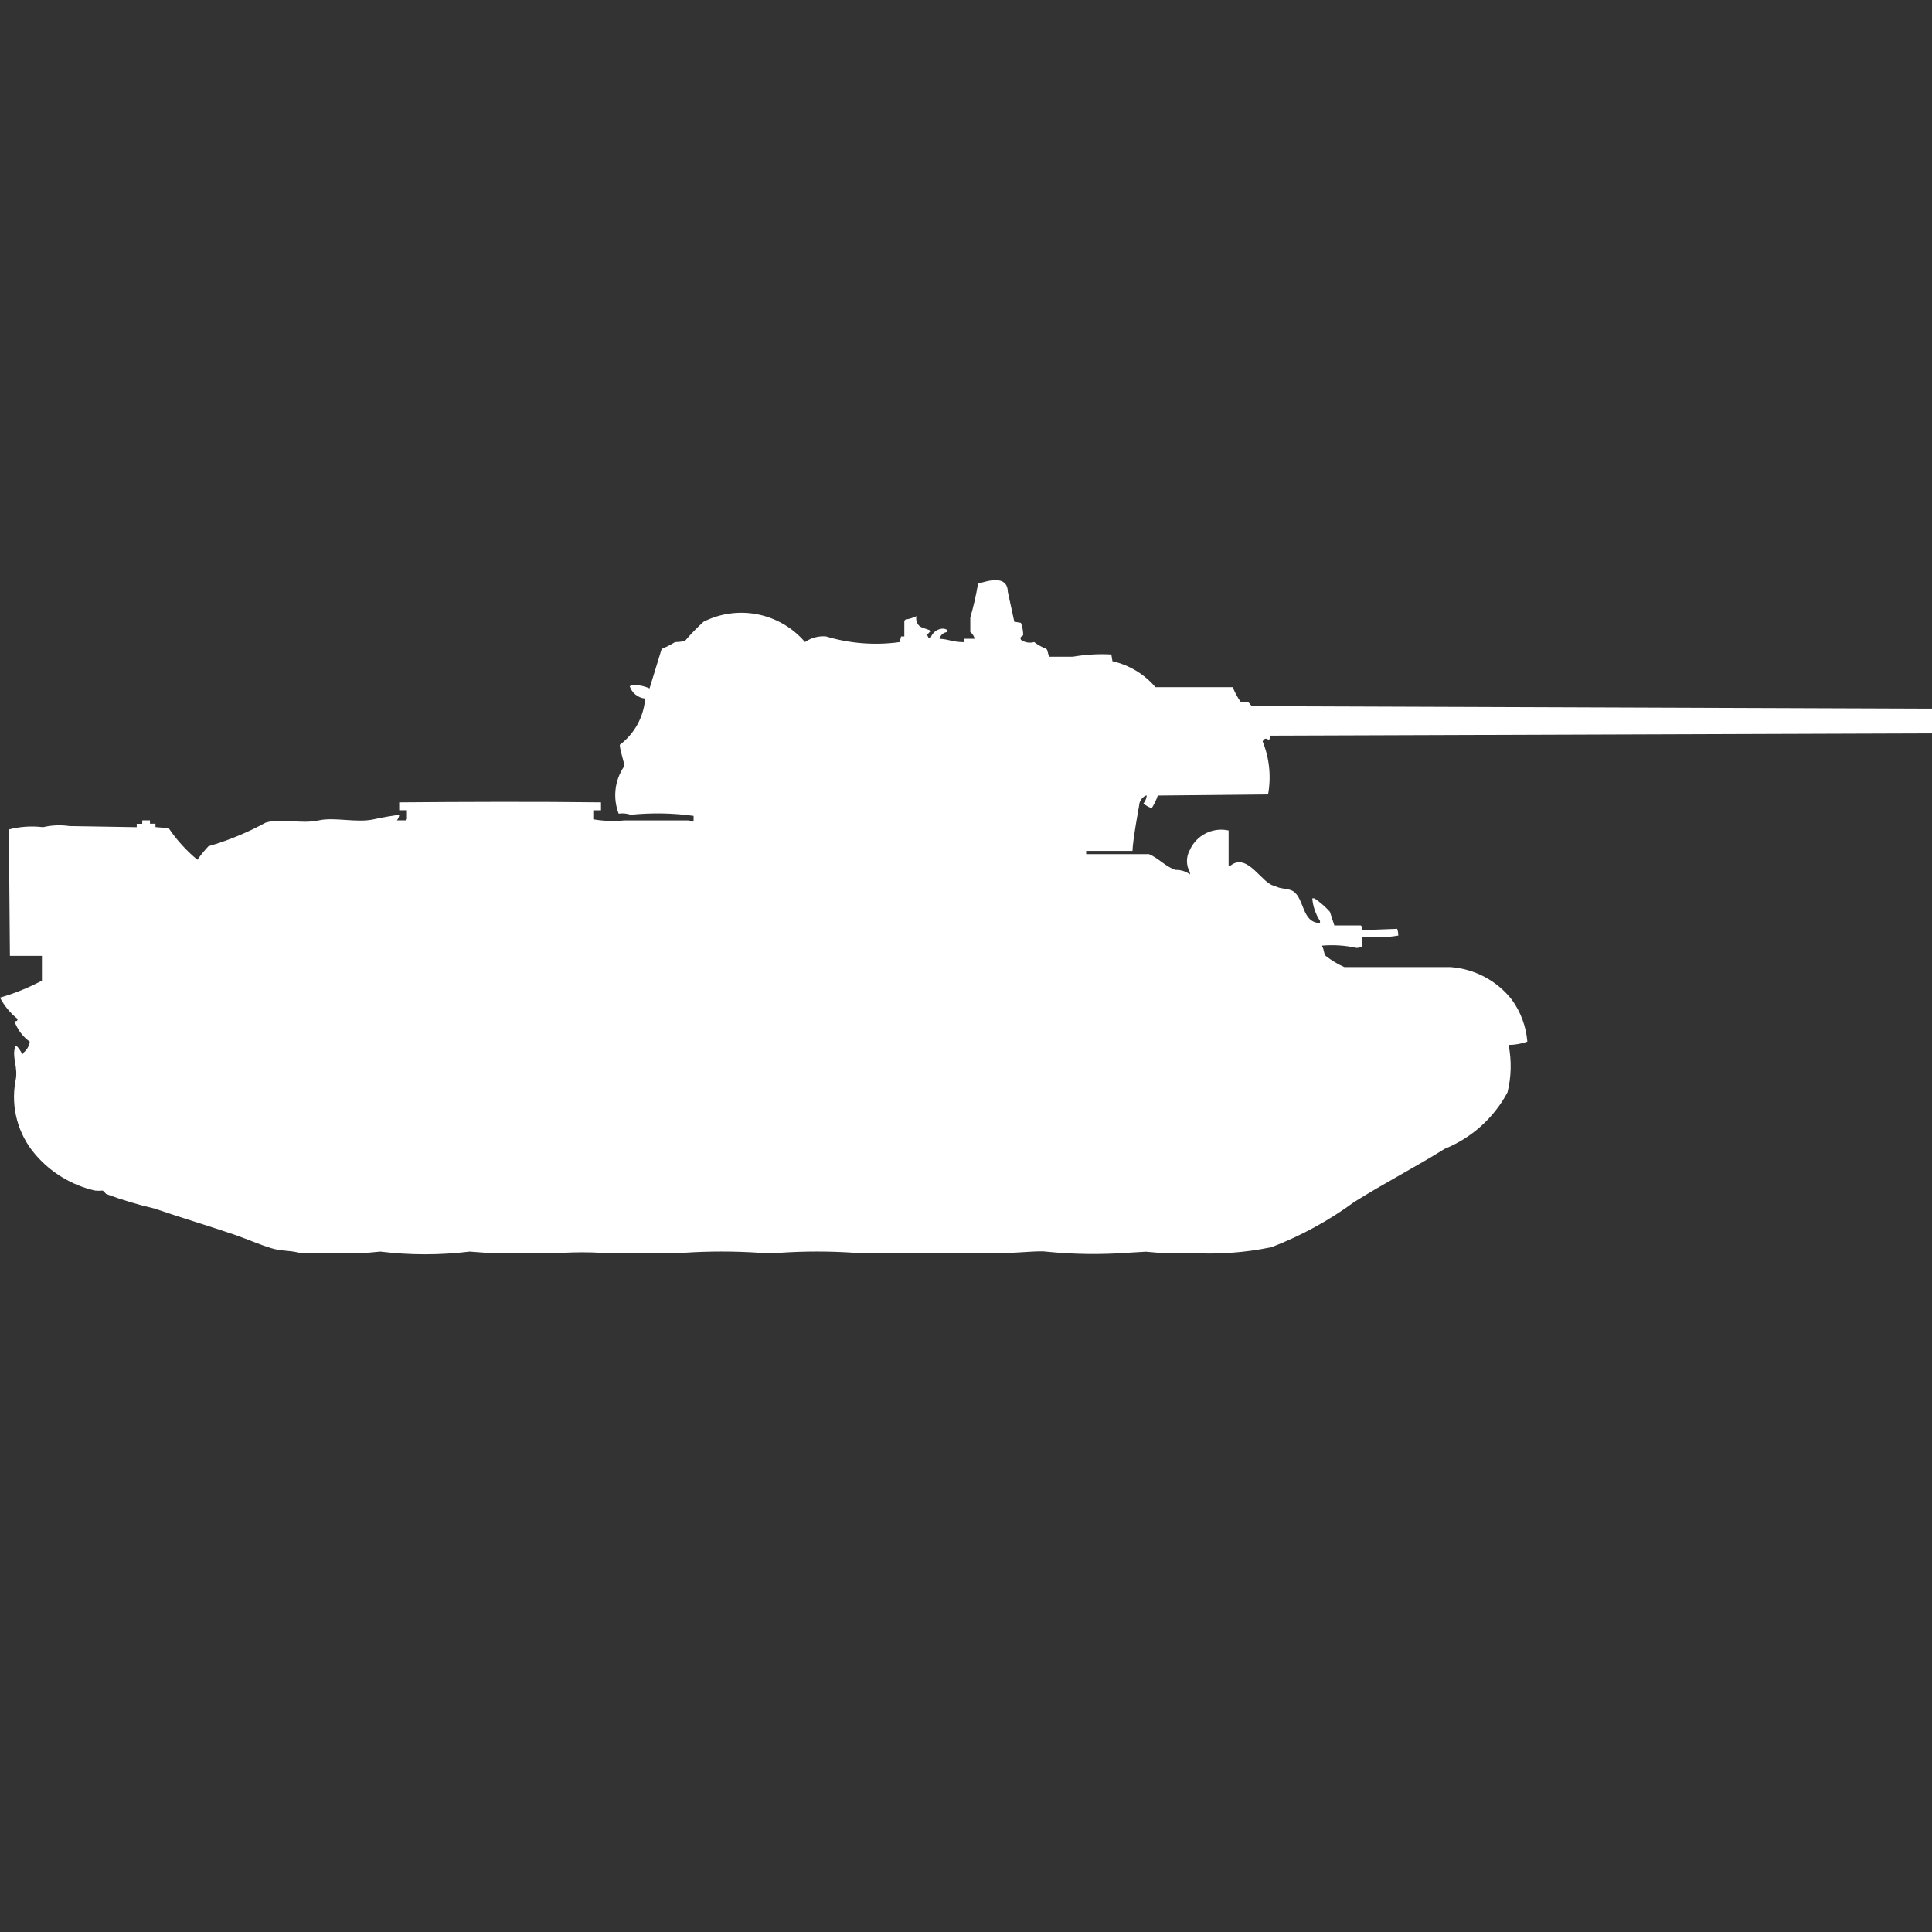 <?xml version="1.0" encoding="utf-8"?>
<!-- Generator: Adobe Illustrator 16.0.0, SVG Export Plug-In . SVG Version: 6.00 Build 0)  -->
<!DOCTYPE svg PUBLIC "-//W3C//DTD SVG 1.1//EN" "http://www.w3.org/Graphics/SVG/1.1/DTD/svg11.dtd">
<svg version="1.1" id="Layer_1" xmlns="http://www.w3.org/2000/svg" xmlns:xlink="http://www.w3.org/1999/xlink" x="0px" y="0px"
	 width="40px" height="40px" viewBox="0 0 40 40" enable-background="new 0 0 40 40" xml:space="preserve">
<rect x="0" y="0" width="40" height="40" fill="#333333" stroke="none"/>
<path id="ussr_t_34_57_1943_ico" fill="#FFFFFF" d="M21,12.872l0.137,0.023c0.031,0.083,0.047,0.169,0.047,0.257
	c-0.052,0.038-0.069,0.04-0.047,0.094c0.08,0.057,0.181,0.074,0.274,0.047c0.076,0.059,0.161,0.106,0.251,0.14
	c0.038,0.029,0.031,0.138,0.068,0.164h0.479c0.265-0.046,0.532-0.062,0.8-0.047l0.023,0.14c0.347,0.078,0.659,0.266,0.89,0.537
	h1.601c0.041,0.106,0.095,0.207,0.16,0.3c0.254,0,0.142,0.043,0.25,0.094L40,14.672v0.512l-13.7,0.047
	c-0.02,0.191-0.075-0.031-0.159,0.117c0.141,0.348,0.18,0.73,0.113,1.1l-2.283,0.023c-0.033,0.098-0.08,0.192-0.137,0.28v-0.022
	c-0.059-0.022-0.112-0.053-0.16-0.093c0.037-0.047,0.061-0.104,0.069-0.164h-0.021c-0.082,0.039-0.135,0.12-0.138,0.21
	c0,0-0.133,0.715-0.137,0.935h-0.959v0.067h1.3c0.186,0.075,0.343,0.258,0.548,0.327c0.108-0.004,0.214,0.028,0.3,0.093v-0.043
	c-0.082-0.145-0.082-0.322,0-0.467c0.139-0.306,0.473-0.472,0.801-0.4v0.725h0.043c0.354-0.279,0.658,0.4,0.912,0.421
	c0.112,0.074,0.284,0.045,0.389,0.117c0.229,0.16,0.172,0.646,0.548,0.654v-0.045c-0.091-0.14-0.146-0.3-0.16-0.467h0.046
	c0.117,0.081,0.225,0.174,0.32,0.28l0.091,0.281h0.548c0.006,0.009,0.014,0.017,0.023,0.023v0.07c0.253,0,0.507-0.017,0.73-0.023
	c0.016,0.045,0.023,0.092,0.023,0.14c-0.249,0.042-0.502,0.049-0.753,0.023v0.21c-0.036,0.014-0.075,0.021-0.114,0.022
	c-0.232-0.052-0.471-0.067-0.708-0.047v0.022c0.039,0.051,0.028,0.131,0.069,0.188c0.119,0.094,0.249,0.172,0.388,0.234h2.192
	c0.503,0.034,0.968,0.28,1.279,0.678c0.183,0.254,0.293,0.553,0.319,0.865c-0.124,0.045-0.256,0.068-0.388,0.069
	c0.064,0.325,0.057,0.661-0.023,0.982c-0.283,0.53-0.743,0.943-1.3,1.169c-0.61,0.381-1.254,0.712-1.872,1.1
	c-0.527,0.387-1.103,0.701-1.712,0.936c-0.57,0.119-1.154,0.158-1.735,0.117c-0.289,0.016-0.579,0.008-0.867-0.023l-0.388,0.023
	c-0.556,0.04-1.112,0.032-1.667-0.023c-0.134-0.025-0.579,0.023-0.775,0.023h-3.201c-0.517-0.035-1.035-0.035-1.552,0h-0.413
	c-0.524-0.035-1.05-0.035-1.575,0h-1.713c-0.258-0.014-0.518-0.014-0.776,0h-1.6l-0.341-0.025c-0.614,0.075-1.235,0.075-1.849,0
	l-0.251,0.023H6.187c-0.211-0.054-0.351-0.027-0.571-0.094c-0.22-0.066-0.485-0.181-0.707-0.26c-0.578-0.2-1.153-0.368-1.712-0.561
	c-0.34-0.078-0.674-0.179-1-0.301c-0.021-0.024-0.044-0.048-0.068-0.07c-0.053,0.005-0.106,0.005-0.16,0
	c-0.482-0.109-0.917-0.372-1.238-0.748c-0.36-0.418-0.511-0.978-0.411-1.521c0.066-0.286-0.087-0.5,0-0.725
	c0.018,0.002,0.034,0.011,0.046,0.022c0.035,0.043,0.066,0.09,0.091,0.141h0.022V21.8c0.075-0.057,0.124-0.141,0.137-0.233
	c-0.145-0.105-0.255-0.252-0.316-0.42c0.074-0.02,0.035,0.012,0.068-0.047C0.216,20.979,0.09,20.827,0,20.655
	c0.3-0.087,0.591-0.205,0.868-0.352V19.79H0.205l-0.022-2.617c0.23-0.06,0.47-0.076,0.707-0.047c0.179-0.042,0.365-0.05,0.548-0.023
	l1.393,0.023v-0.07h0.114v-0.072h0.16v0.07h0.114v0.07l0.274,0.023c0.166,0.245,0.366,0.465,0.594,0.654
	c0.069-0.098,0.146-0.192,0.228-0.28c0.412-0.12,0.809-0.284,1.185-0.489c0.325-0.1,0.726,0.036,1.1-0.047
	c0.331-0.074,0.783,0.058,1.142-0.023c0.169-0.038,0.368-0.072,0.525-0.094c-0.005,0.042-0.022,0.082-0.048,0.116H8.4v-0.022h0.025
	v-0.187h-0.16v-0.163c1.292-0.011,2.886-0.017,4.178,0v0.164h-0.16v0.187c0.211,0.036,0.426,0.043,0.639,0.023h1.347
	c0.027,0.017,0.059,0.025,0.091,0.023v-0.117c-0.431-0.059-0.867-0.067-1.3-0.023c-0.081-0.027-0.167-0.035-0.251-0.023
	c-0.126-0.326-0.083-0.693,0.114-0.981c0.013-0.063-0.087-0.308-0.091-0.444c0.304-0.229,0.496-0.578,0.525-0.958
	c-0.148-0.014-0.274-0.115-0.32-0.257l0.069-0.023c0.118-0.003,0.235,0.021,0.342,0.07l0.251-0.818
	c0.095-0.039,0.187-0.085,0.274-0.14c0.069-0.002,0.138-0.01,0.206-0.023c0.121-0.142,0.25-0.275,0.388-0.4
	c0.714-0.359,1.58-0.186,2.1,0.421c0.126-0.089,0.28-0.13,0.434-0.117c0.496,0.149,1.018,0.189,1.53,0.117v-0.046
	c0.015-0.021,0.023-0.045,0.023-0.07h0.069v-0.327c0.009-0.006,0.017-0.014,0.023-0.023c0.079-0.011,0.156-0.035,0.228-0.07
	c-0.018,0.078,0.008,0.159,0.069,0.21c0.065,0.042,0.173,0.059,0.228,0.094v0.024h-0.024c-0.021,0.025-0.045,0.048-0.069,0.07H19.2
	l0.023,0.047h0.046c0.039-0.117,0.151-0.193,0.274-0.187l0.069,0.023v0.047c-0.078,0.008-0.142,0.064-0.16,0.14
	c0.185,0.007,0.271,0.068,0.5,0.07v-0.07h0.228c-0.014-0.056-0.046-0.105-0.091-0.14v-0.3c0.067-0.23,0.12-0.464,0.16-0.7
	c0.2-0.061,0.606-0.19,0.616,0.164L21,12.872z"/>
</svg>
